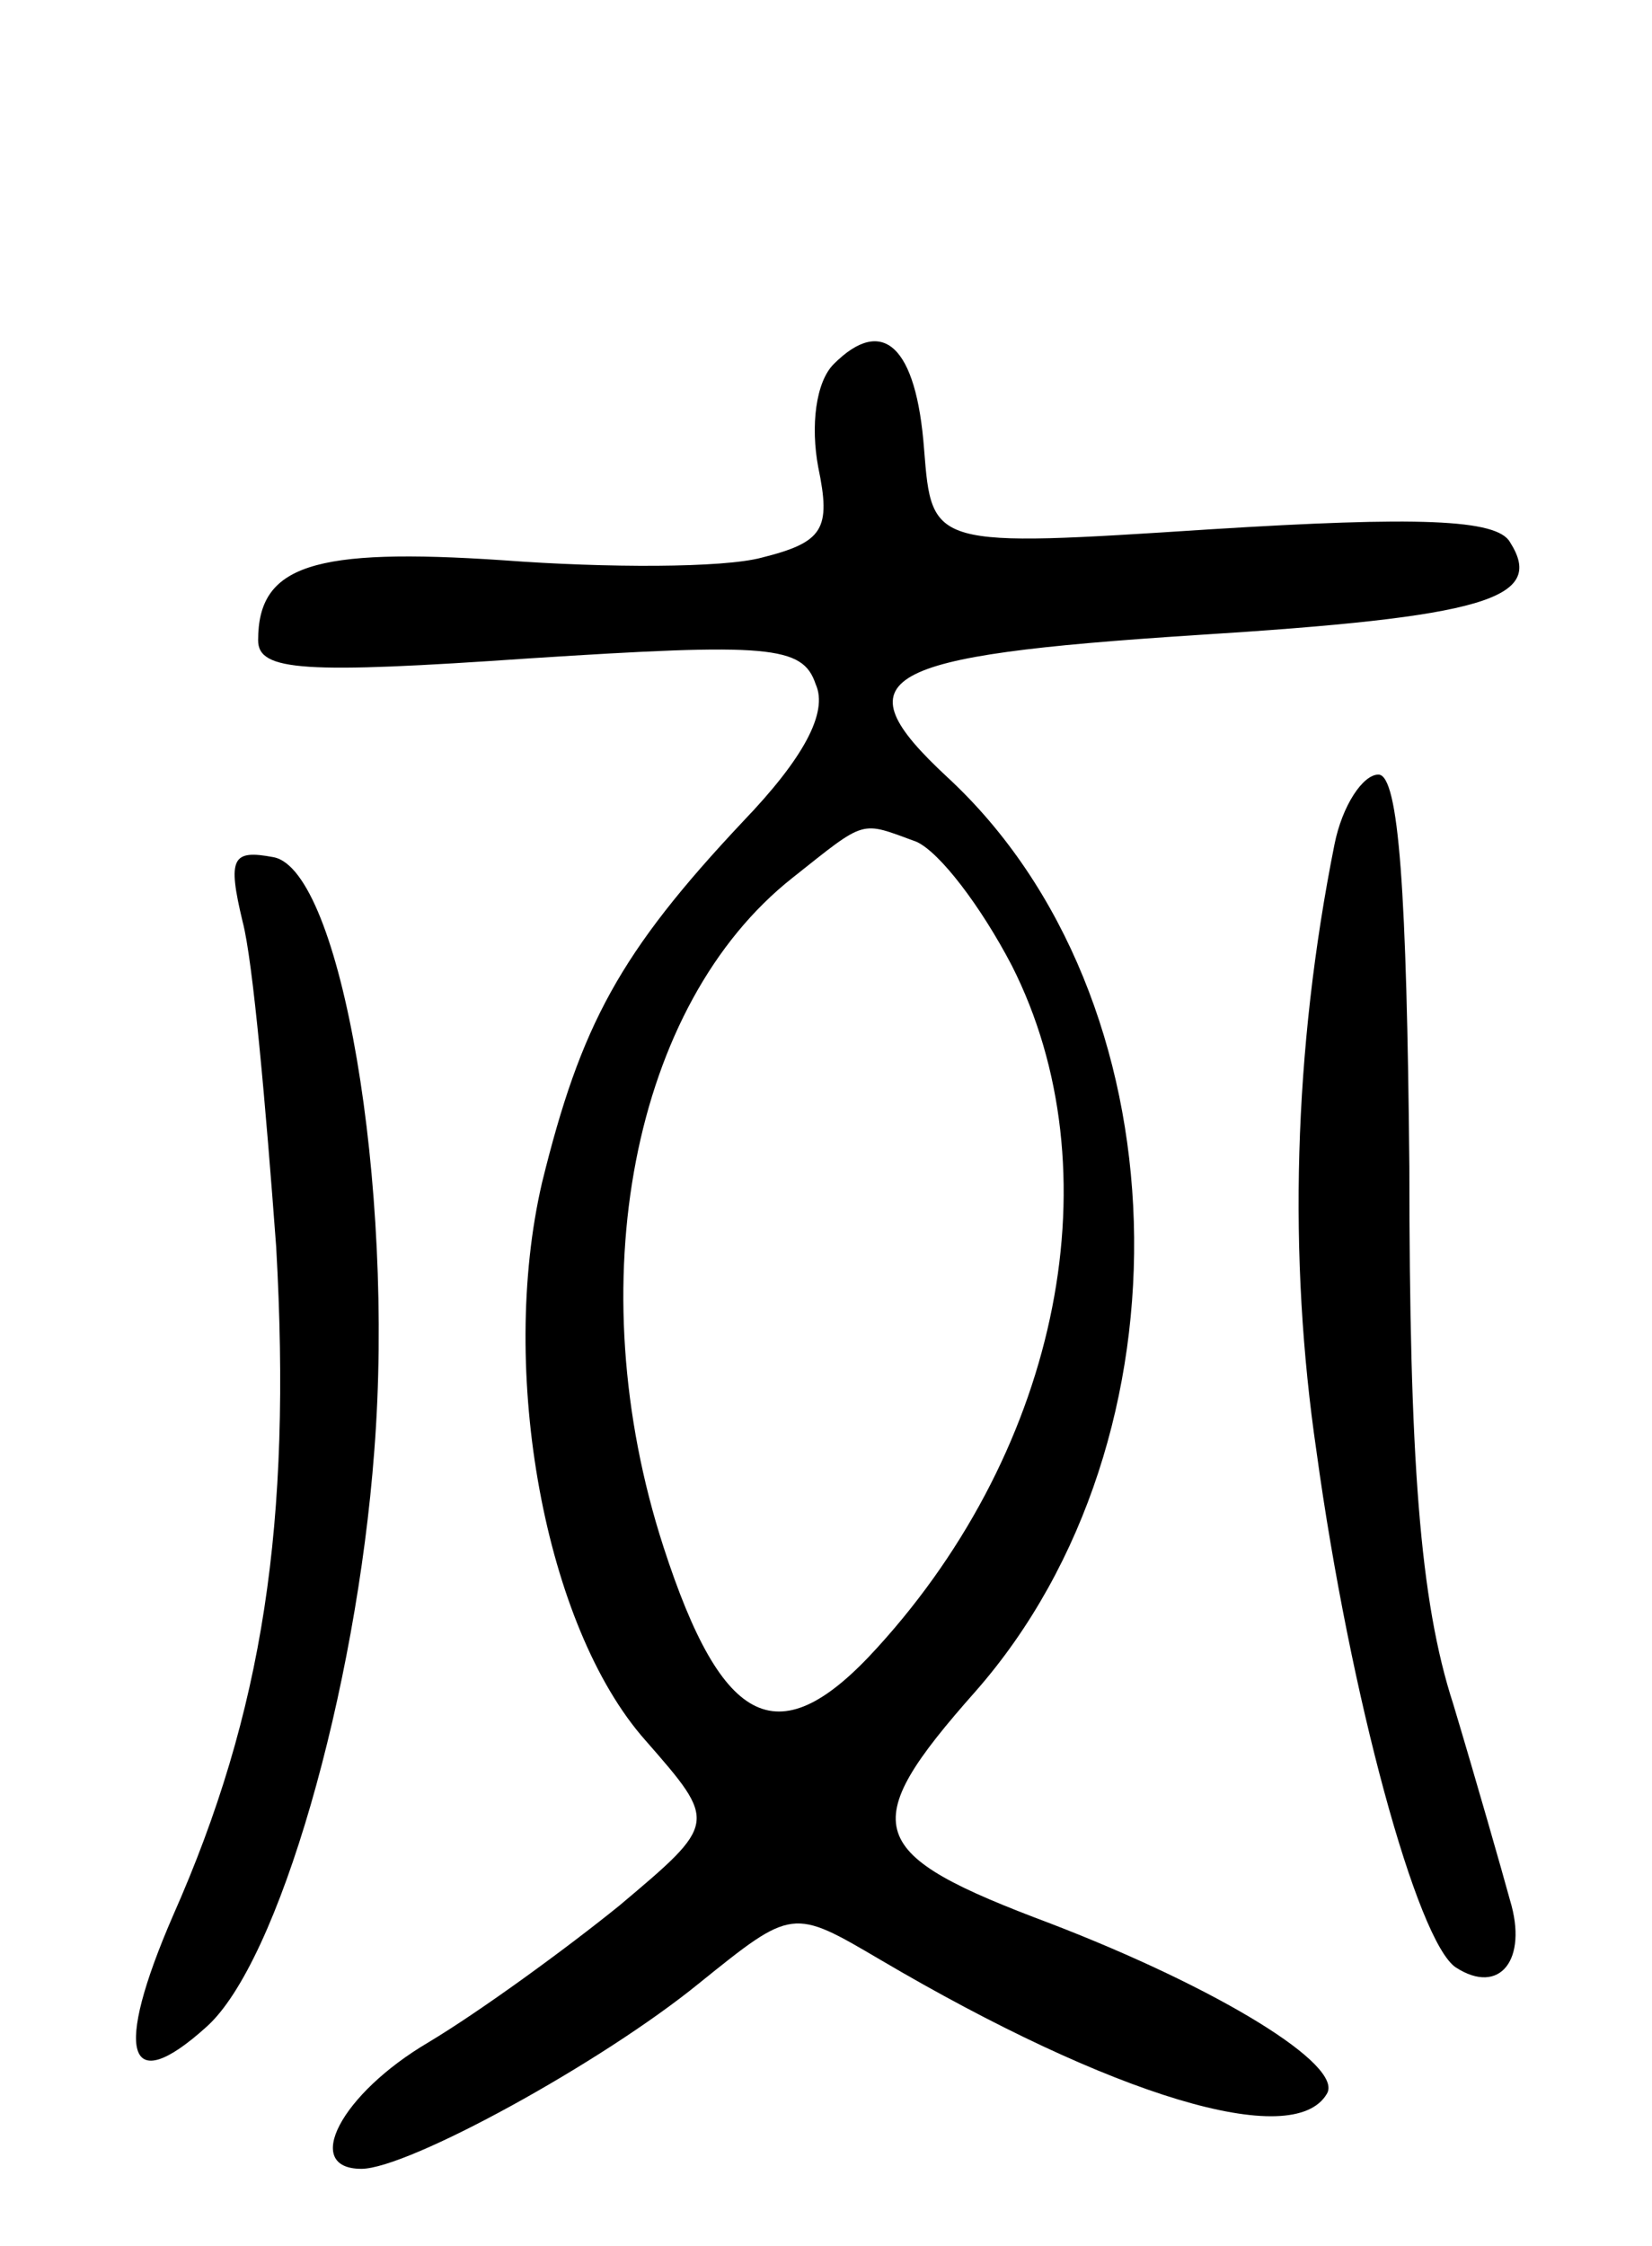 <svg version="1.0" xmlns="http://www.w3.org/2000/svg"
 width="64pt" height="87pt" viewBox="0 0 64 87"
 preserveAspectRatio="xMidYMid meet">
<g transform="translate(0,87) scale(0.1,-0.1)"
fill="#000000" stroke="none">
<path d="M323 729 c-7 -7 -9 -24 -6 -40 5 -24 2 -29 -22 -35 -15 -4 -60 -4
-100 -1 -74 5 -95 -2 -95 -31 0 -12 18 -13 105 -7 93 6 106 5 111 -10 5 -11
-5 -29 -28 -53 -48 -51 -63 -79 -78 -140 -17 -73 1 -172 40 -216 28 -32 28
-32 -10 -64 -21 -17 -54 -41 -74 -53 -34 -20 -49 -49 -26 -49 18 0 93 41 131
72 36 29 36 29 70 9 90 -53 160 -74 173 -52 7 11 -42 41 -107 66 -72 27 -76
37 -29 90 86 98 81 269 -11 354 -42 39 -27 47 96 55 112 7 136 14 122 36 -5 9
-36 10 -116 5 -108 -7 -108 -7 -111 31 -3 40 -16 52 -35 33z m32 -185 c9 -4
25 -25 37 -48 40 -79 19 -186 -52 -264 -38 -42 -60 -32 -83 39 -33 102 -12
210 50 259 29 23 26 22 48 14z"/>
<path d="M517 543 c-16 -80 -18 -160 -7 -235 13 -95 39 -190 54 -200 17 -11
28 3 21 26 -3 11 -13 46 -22 76 -13 40 -17 95 -17 208 -1 106 -4 152 -12 152
-6 0 -14 -12 -17 -27z"/>
<path d="M94 513 c4 -15 9 -72 13 -126 6 -107 -5 -180 -40 -259 -23 -53 -18
-71 13 -43 28 25 58 130 65 223 8 103 -13 225 -39 230 -16 3 -18 0 -12 -25z"/>
</g>
</svg>
